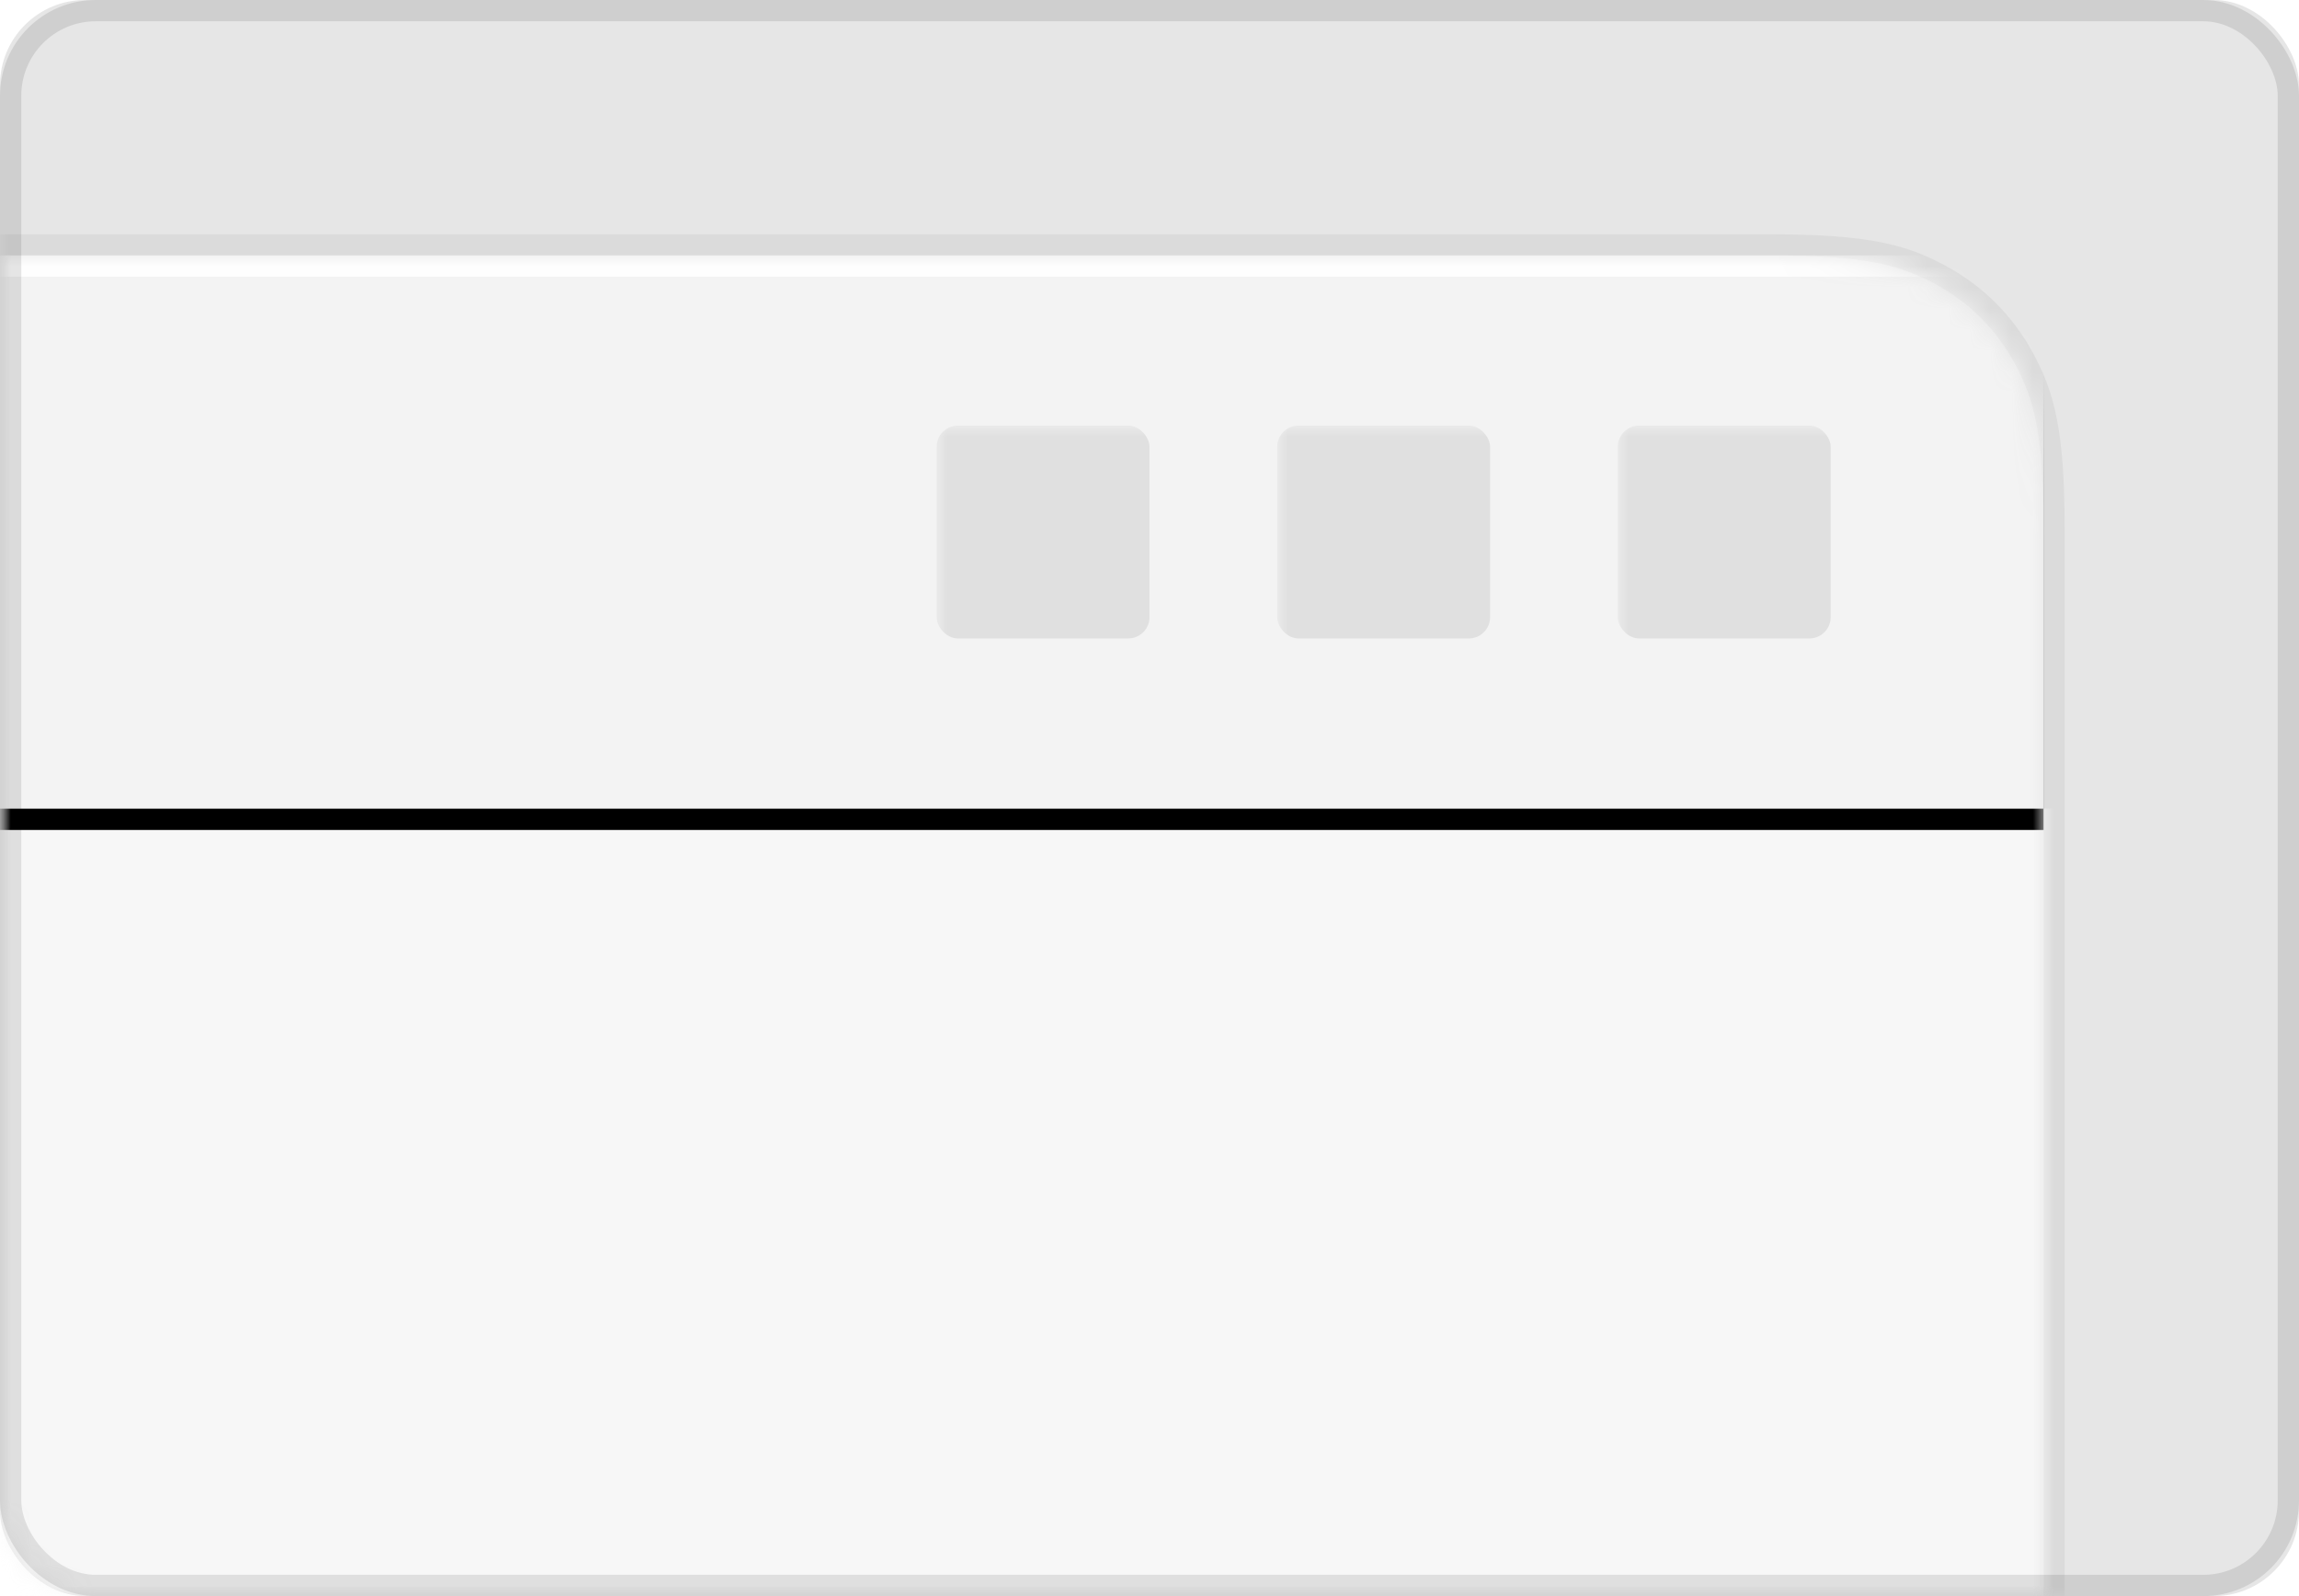 <?xml version="1.0" encoding="UTF-8"?>
<svg width="108px" height="75px" viewBox="0 0 108 75" version="1.1" xmlns="http://www.w3.org/2000/svg" xmlns:xlink="http://www.w3.org/1999/xlink">
    <title>light_middle</title>
    <defs>
        <rect id="path-1" x="0" y="0" width="108" height="75" rx="4"></rect>
        <path d="M0,0 L83.181,5.17920154e-16 C87.638,-3.00926524e-16 89.255,0.464 90.884,1.336 C92.514,2.207 93.793,3.486 94.664,5.116 C95.536,6.745 96,8.362 96,12.819 L96,63 L96,63 L0,63 L0,0 Z" id="path-3"></path>
        <polygon id="path-5" points="0 0 96 0 96 26 0 26"></polygon>
        <filter x="-0.5%" y="-1.9%" width="101.0%" height="107.7%" filterUnits="objectBoundingBox" id="filter-6">
            <feOffset dx="0" dy="1" in="SourceAlpha" result="shadowOffsetOuter1"></feOffset>
            <feComposite in="shadowOffsetOuter1" in2="SourceAlpha" operator="out" result="shadowOffsetOuter1"></feComposite>
            <feColorMatrix values="0 0 0 0 0   0 0 0 0 0   0 0 0 0 0  0 0 0 0.05 0" type="matrix" in="shadowOffsetOuter1"></feColorMatrix>
        </filter>
        <rect id="path-7" x="0" y="0" width="108" height="75" rx="4"></rect>
    </defs>
    <g id="个性化" stroke="none" stroke-width="1" fill="none" fill-rule="evenodd">
        <g id="画板" transform="translate(-790, -833)">
            <g id="light_middle" transform="translate(790, 833)">
                <g id="编组-3">
                    <mask id="mask-2" fill="white">
                        <use xlink:href="#path-1"></use>
                    </mask>
                    <use id="矩形" fill-opacity="0.1" fill="#000000" xlink:href="#path-1"></use>
                    <g id="矩形" mask="url(#mask-2)">
                        <g transform="translate(0, 12)" id="编组">
                            <mask id="mask-4" fill="white">
                                <use xlink:href="#path-3"></use>
                            </mask>
                            <path stroke-opacity="0.05" stroke="#000000" stroke-width="0.99" d="M83.181,-0.495 C87.778,-0.495 89.439,0.001 91.118,0.899 C92.835,1.818 94.182,3.165 95.101,4.882 C95.999,6.561 96.495,8.222 96.495,12.819 L96.495,63.495 L-0.495,63.495 L-0.495,-0.495 Z"></path>
                            <polygon id="蒙版" fill-opacity="0.95" fill="#F8F8F8" mask="url(#mask-4)" points="0 26 97 26 97 63 0 63"></polygon>
                            <g id="蒙版" mask="url(#mask-4)">
                                <use fill="black" fill-opacity="1" filter="url(#filter-6)" xlink:href="#path-5"></use>
                                <use fill-opacity="0.95" fill="#FFFFFF" fill-rule="evenodd" xlink:href="#path-5"></use>
                            </g>
                            <rect id="矩形" fill-opacity="0.08" fill="#000000" mask="url(#mask-4)" x="76" y="8" width="10" height="10" rx="1"></rect>
                            <rect id="矩形" fill-opacity="0.08" fill="#000000" mask="url(#mask-4)" x="60" y="8" width="10" height="10" rx="1"></rect>
                            <rect id="矩形" fill-opacity="0.08" fill="#000000" mask="url(#mask-4)" x="44" y="8" width="10" height="10" rx="1"></rect>
                        </g>
                    </g>
                </g>
                <mask id="mask-8" fill="white">
                    <use xlink:href="#path-7"></use>
                </mask>
                <rect stroke-opacity="0.1" stroke="#000000" x="0.5" y="0.5" width="107" height="74" rx="4"></rect>
            </g>
        </g>
    </g>
</svg>